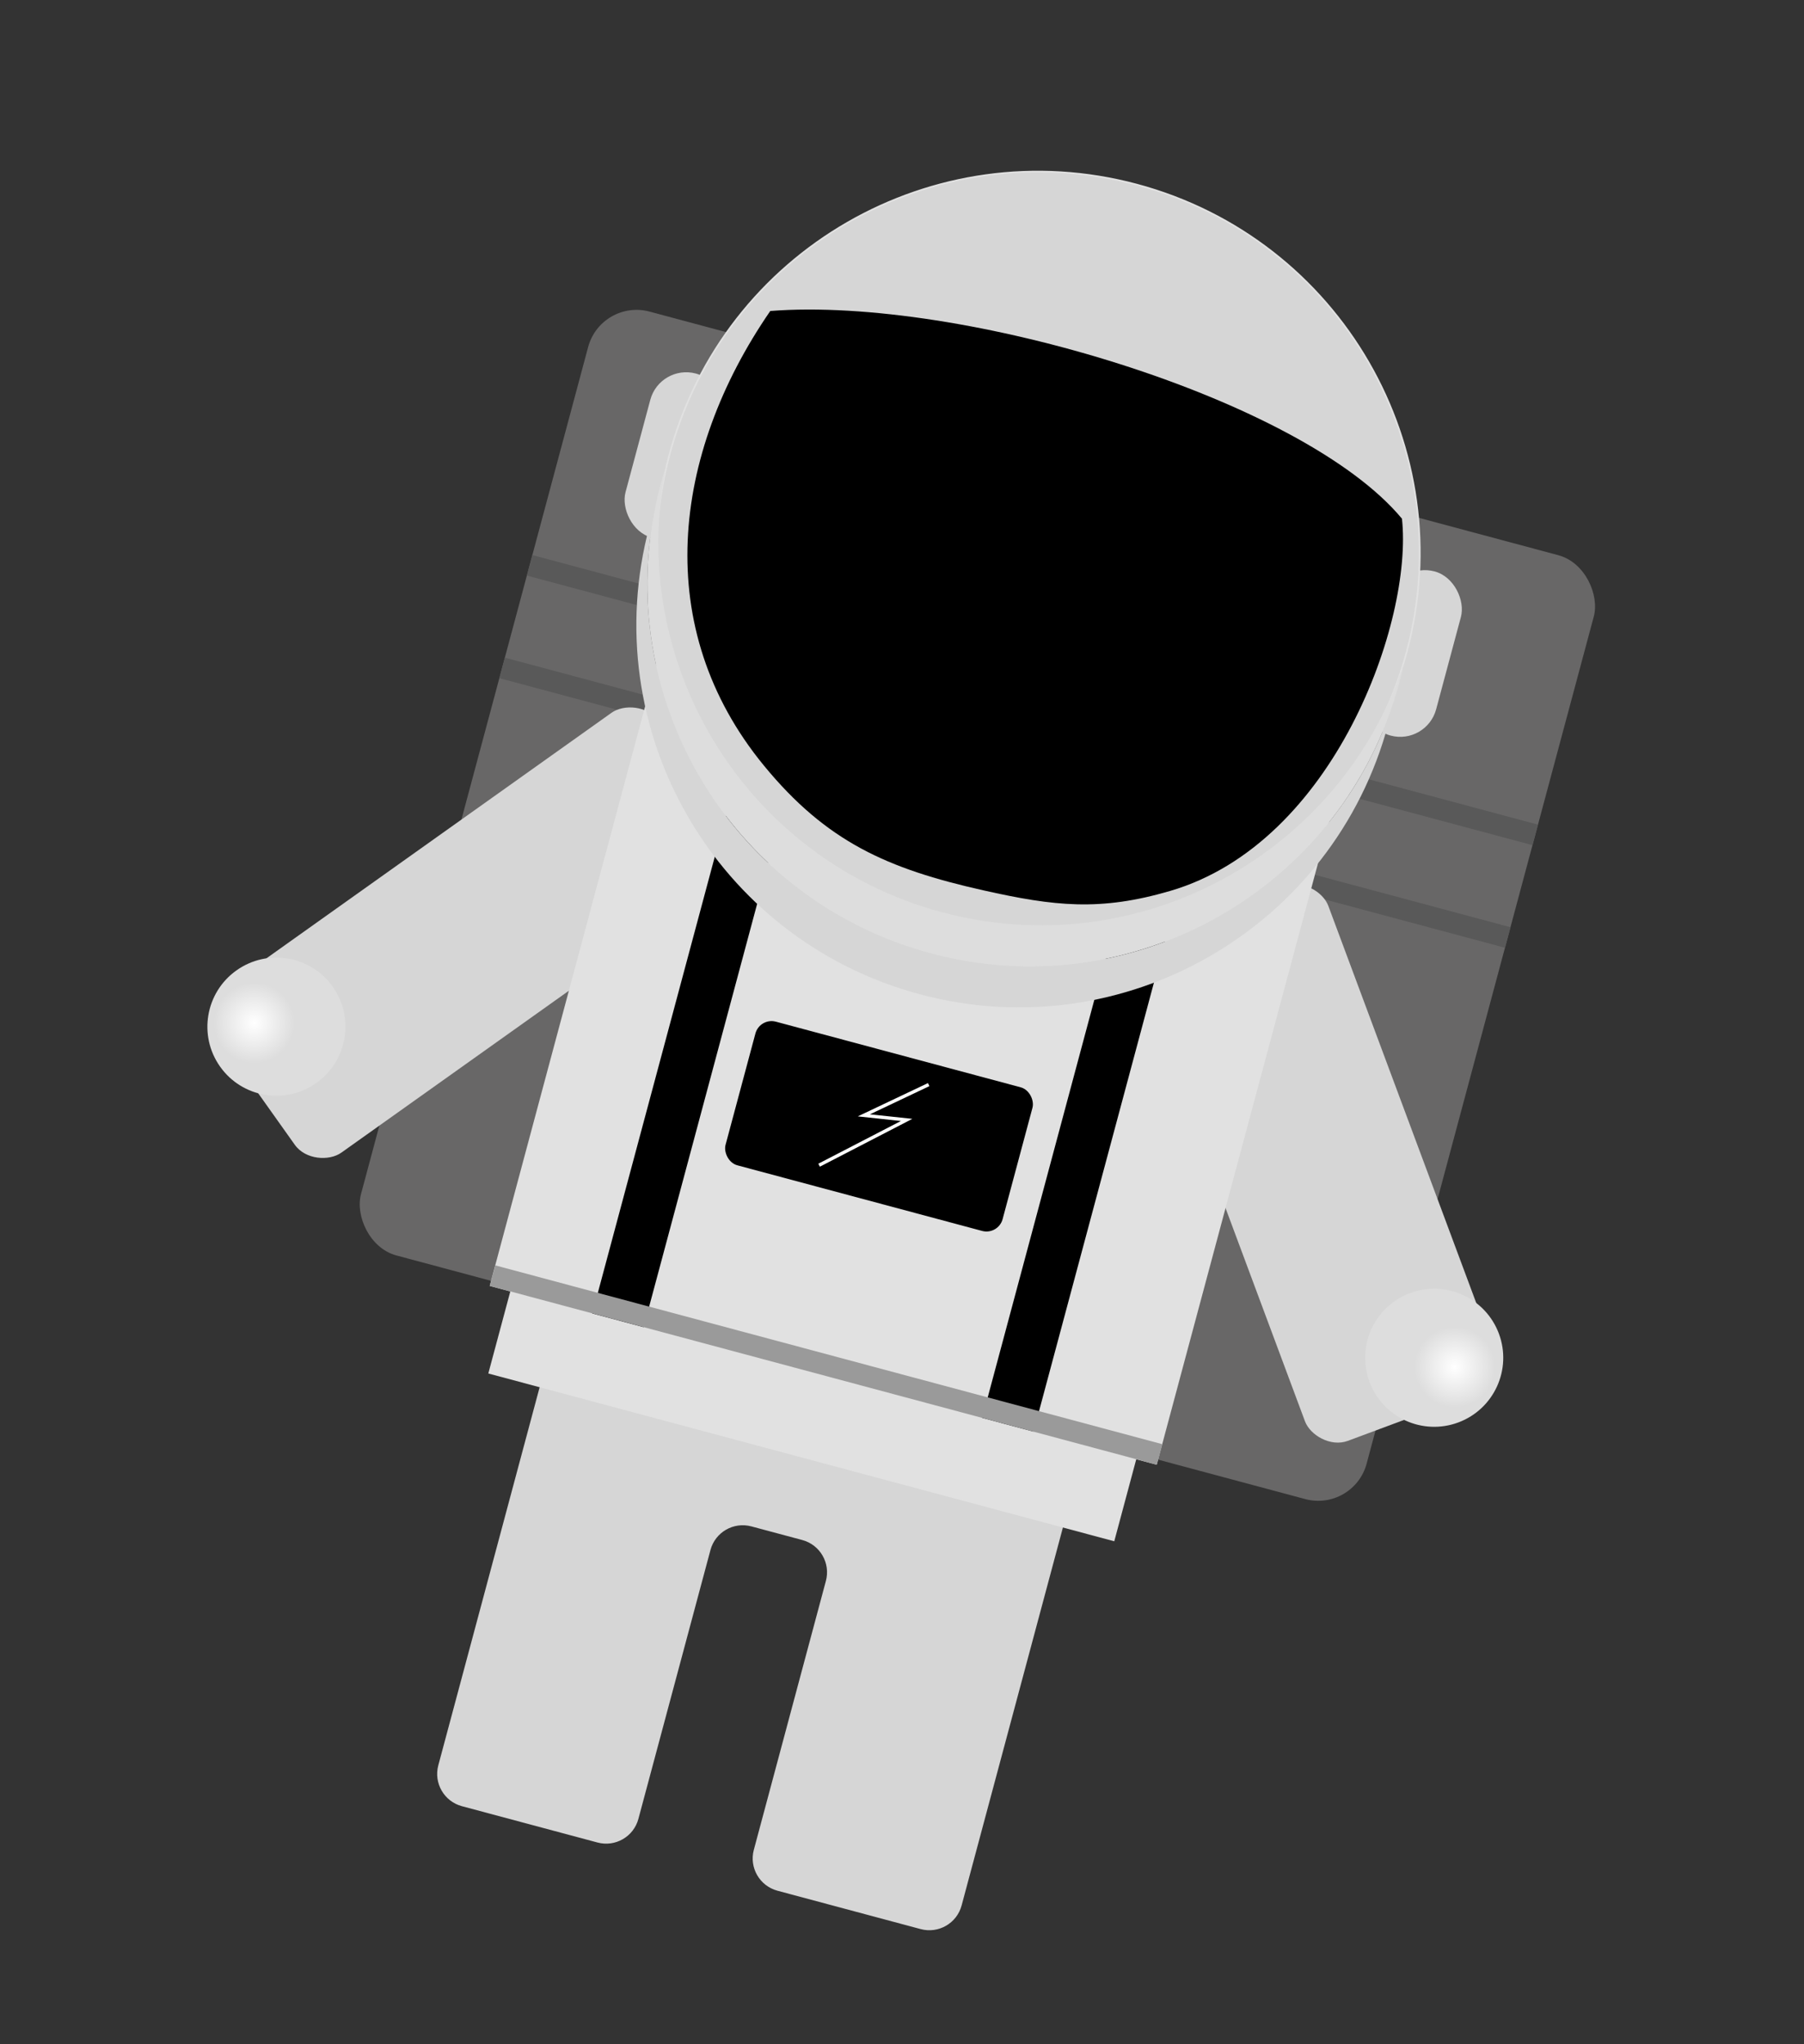 <svg width="540" height="612" viewBox="0 0 540 612" fill="none" xmlns="http://www.w3.org/2000/svg">
<rect x="0" y="0" width="540" height="612" fill="#333333" stroke="none"/>
<rect width="311.614" height="292.521" rx="15" transform="matrix(0.966 0.259 -0.259 0.966 179.938 89.397)" fill="#686767"/>
<rect width="311.614" height="6.359" transform="matrix(0.966 0.259 -0.259 0.966 159.361 166.175)" fill="#595959"/>
<rect width="311.614" height="6.359" transform="matrix(0.966 0.259 -0.259 0.966 151.132 196.887)" fill="#595959"/>
<rect width="60.415" height="162.158" rx="10" transform="matrix(0.937 -0.349 0.349 0.937 337.509 282.902)" fill="#D6D6D6"/>
<ellipse cx="20.668" cy="20.667" rx="20.668" ry="20.667" transform="matrix(0.937 -0.349 0.349 0.937 402.728 394.333)" fill="url(#paint0_radial_228_403)"/>
<rect width="60.415" height="162.158" rx="10" transform="matrix(-0.579 -0.815 -0.815 0.58 226.192 256.821)" fill="#D6D6D6"/>
<ellipse cx="20.668" cy="20.667" rx="20.668" ry="20.667" transform="matrix(-0.579 -0.815 -0.815 0.58 111.552 312.22)" fill="url(#paint1_radial_228_403)"/>
<path d="M326.405 426.555L169.764 384.587L131.202 528.488C129.772 533.823 132.938 539.306 138.273 540.735L178.847 551.606C184.181 553.035 189.665 549.869 191.094 544.535L212.665 464.039C214.095 458.704 219.578 455.538 224.913 456.968L240.148 461.049C245.482 462.479 248.648 467.962 247.218 473.297L225.648 553.793C224.218 559.127 227.384 564.61 232.719 566.04L275.596 577.528C280.931 578.957 286.414 575.791 287.844 570.456L326.405 426.555Z" fill="#D6D6D6"/>
<rect width="206.683" height="200.313" transform="matrix(0.966 0.259 -0.259 0.966 198.467 191.482)" fill="#E1E1E1"/>
<rect width="193.964" height="57.232" transform="matrix(0.966 0.259 -0.259 0.966 160.991 355.903)" fill="#E1E1E1"/>
<rect width="15.899" height="200.313" transform="matrix(0.966 0.259 -0.259 0.966 229.181 199.712)" fill="black"/>
<rect width="15.899" height="200.313" transform="matrix(0.966 0.259 -0.259 0.966 345.894 230.983)" fill="black"/>
<rect width="206.683" height="6.359" transform="matrix(0.966 0.259 -0.259 0.966 148.263 378.827)" fill="#9A9A9A"/>
<rect width="22.258" height="50.873" rx="11.129" transform="matrix(0.966 0.259 -0.259 0.966 418.683 168.19)" fill="#D6D6D6"/>
<rect width="22.258" height="50.873" rx="11.129" transform="matrix(0.966 0.259 -0.259 0.966 197.541 108.942)" fill="#D6D6D6"/>
<path d="M421.072 195.166C404.745 256.095 342.113 292.253 281.18 275.928C220.246 259.602 184.086 196.975 200.414 136.046C216.741 75.116 279.373 38.958 340.306 55.283C401.239 71.609 437.399 134.236 421.072 195.166Z" fill="#D6D6D6" stroke="#E1E1E1" stroke-width="0.5"/>
<path fill-rule="evenodd" clip-rule="evenodd" d="M420.32 198.262C401.533 255.61 340.94 288.906 281.936 273.098C222.929 257.289 187.103 198.153 199.517 139.092C198.86 141.097 198.254 143.132 197.701 145.195C181.338 206.257 217.577 269.022 278.644 285.383C339.71 301.744 402.479 265.507 418.842 204.444C419.394 202.385 419.886 200.323 420.32 198.262Z" fill="#DDDDDD"/>
<path fill-rule="evenodd" clip-rule="evenodd" d="M417.031 210.546C398.244 267.894 337.651 301.19 278.647 285.382C219.641 269.572 183.815 210.437 196.228 151.376C195.571 153.381 194.965 155.416 194.412 157.479C178.049 218.541 214.288 281.306 275.355 297.667C336.421 314.028 399.19 277.79 415.553 216.728C416.105 214.668 416.597 212.607 417.031 210.546Z" fill="#D6D6D6"/>
<path d="M419.653 155.284C389.792 119.303 287.723 88.665 230.571 93.103C200.921 136.181 194.937 188.116 228.666 229.199C247.394 252.011 265.57 260.091 294.37 266.553C315.678 271.334 329.33 272.857 350.288 266.722C399.487 252.321 422.996 185.805 419.653 155.284Z" fill="black"/>
<rect width="85.853" height="44.514" rx="5" transform="matrix(0.966 0.259 -0.259 0.966 227.417 304.574)" fill="black"/>
<path d="M277.984 324.706L258.588 333.91L271.388 335.282L245.183 348.834" stroke="white"/>
<defs>
<radialGradient id="paint0_radial_228_403" cx="0" cy="0" r="1" gradientUnits="userSpaceOnUse" gradientTransform="translate(25.438 25.437) rotate(-156.802) scale(12.108 12.107)">
<stop stop-color="white"/>
<stop offset="1" stop-color="#DDDDDD"/>
</radialGradient>
<radialGradient id="paint1_radial_228_403" cx="0" cy="0" r="1" gradientUnits="userSpaceOnUse" gradientTransform="translate(25.438 25.437) rotate(-156.802) scale(12.108 12.107)">
<stop stop-color="white"/>
<stop offset="1" stop-color="#DDDDDD"/>
</radialGradient>
</defs>
</svg>
